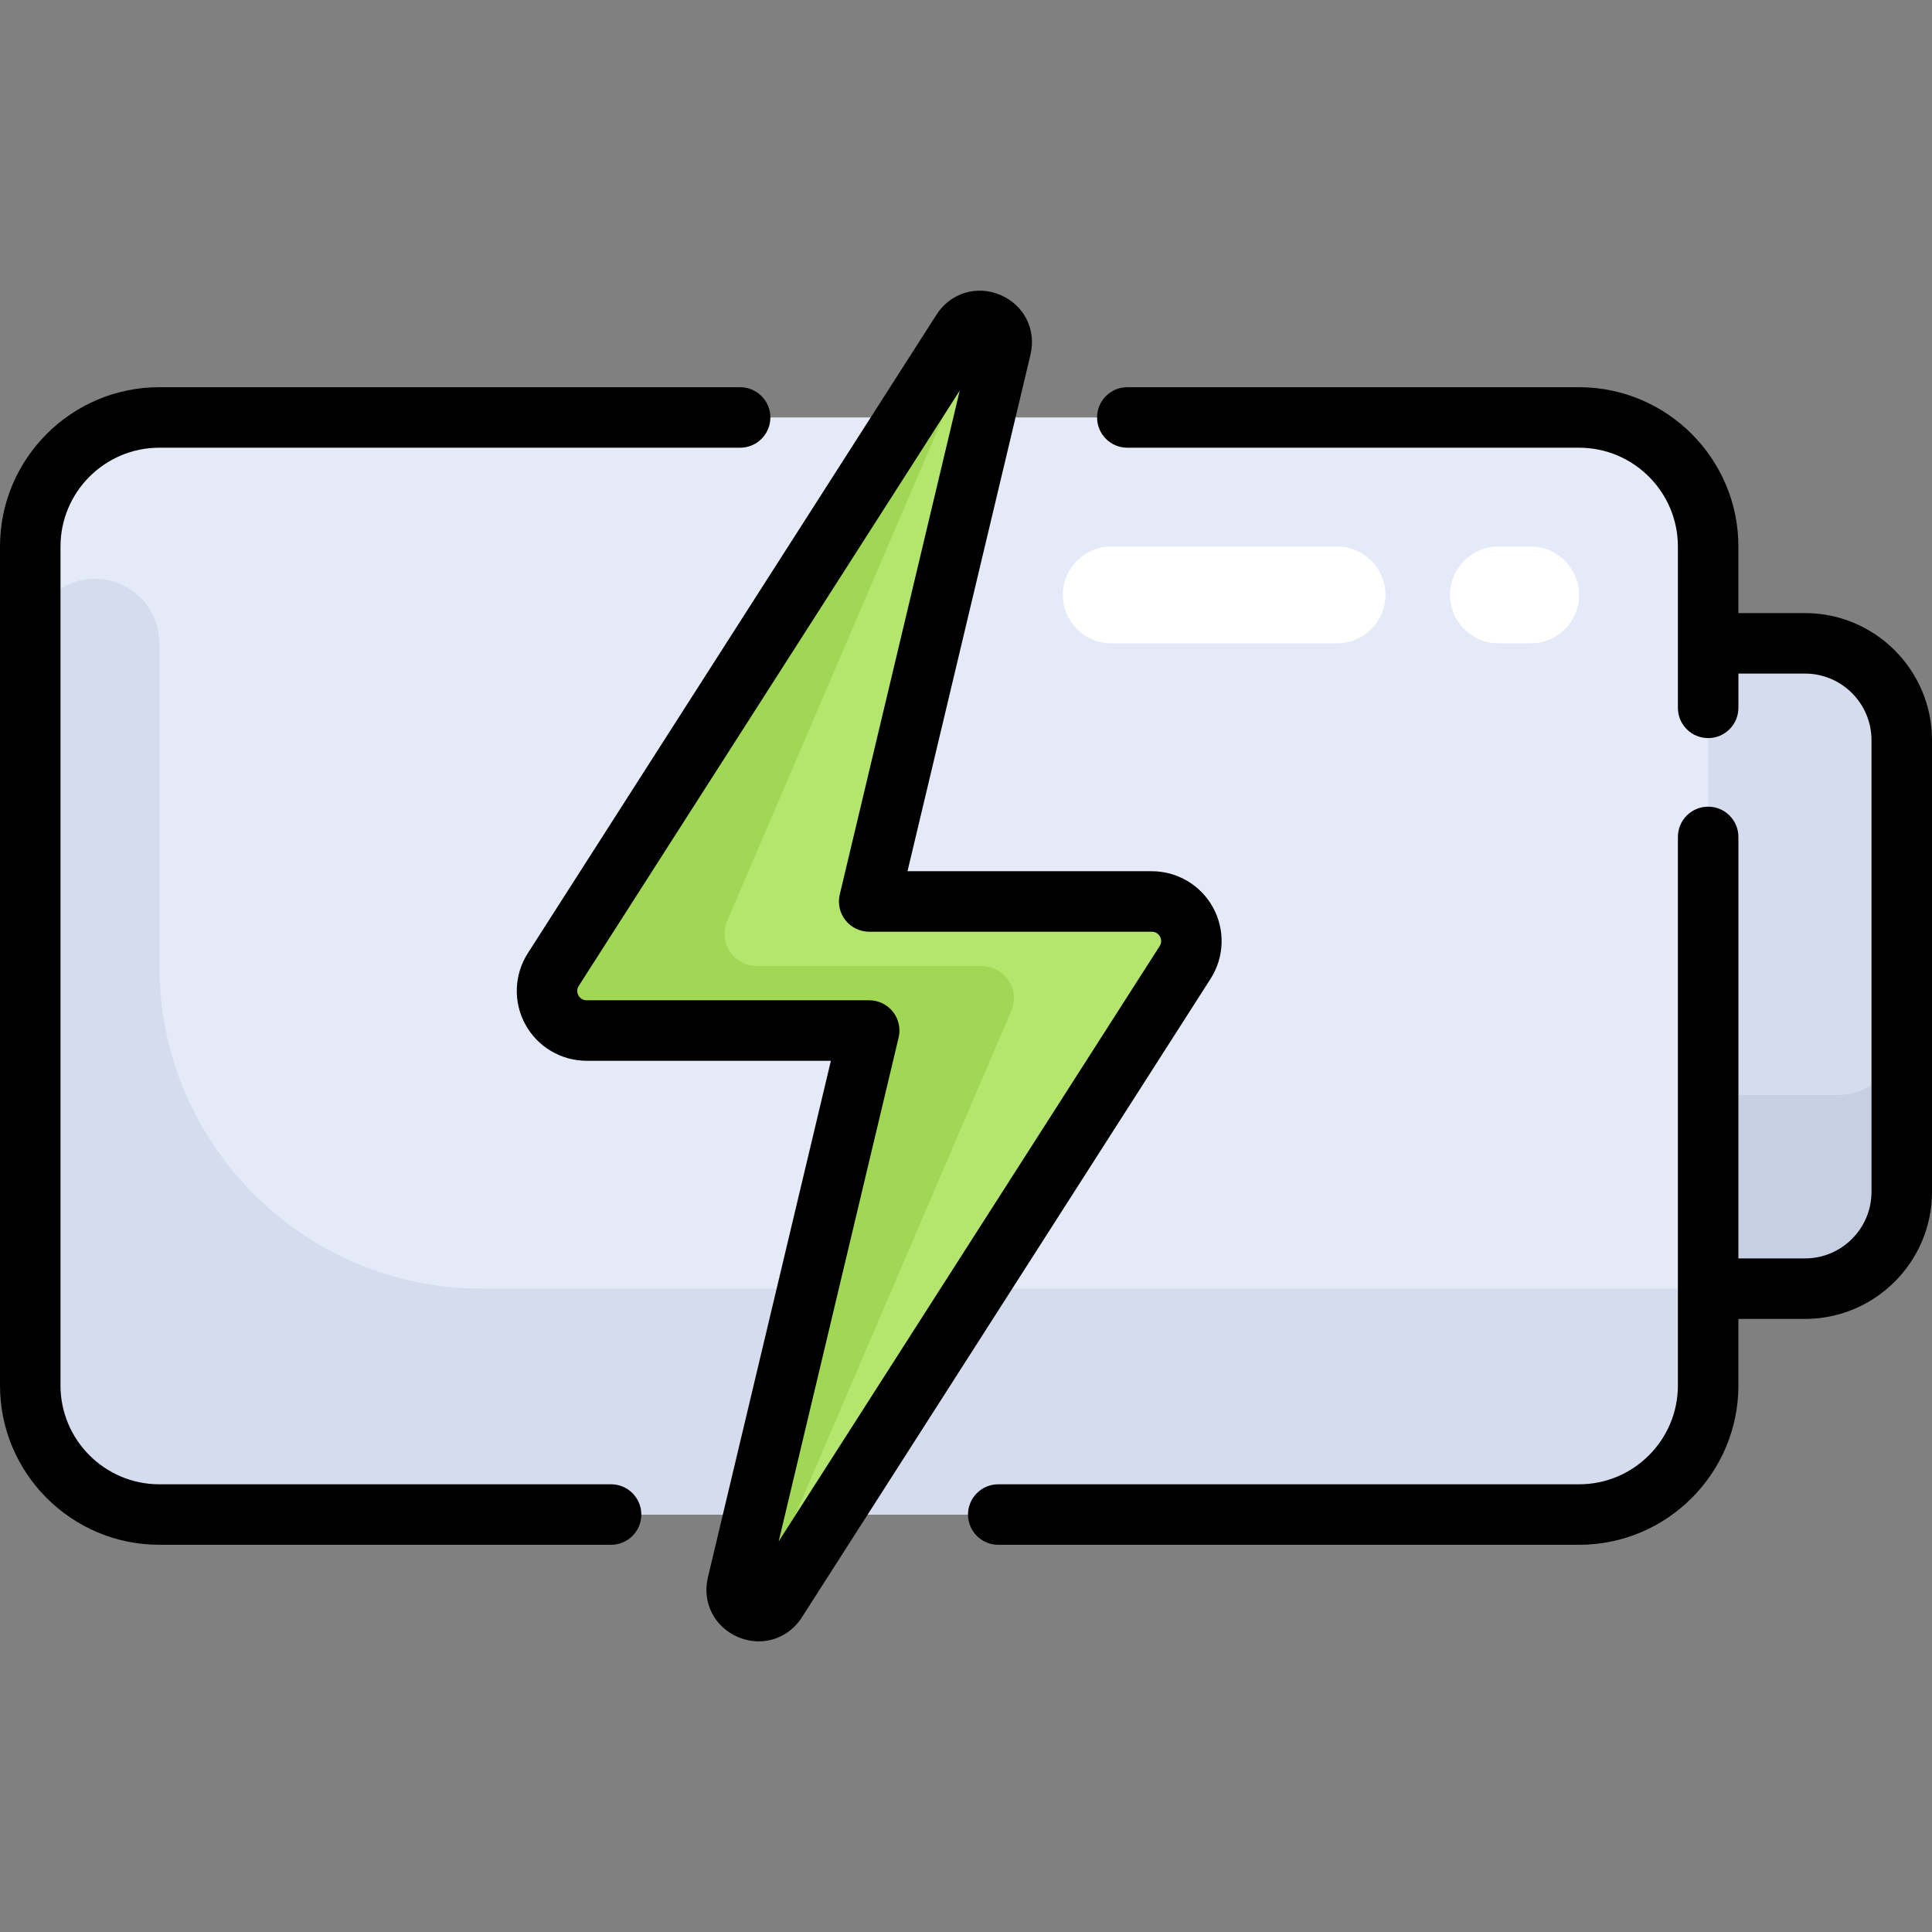 <?xml version="1.0" encoding="iso-8859-1"?>
<!-- Generator: Adobe Illustrator 19.0.0, SVG Export Plug-In . SVG Version: 6.00 Build 0)  -->
<svg xmlns="http://www.w3.org/2000/svg" xmlns:xlink="http://www.w3.org/1999/xlink" version="1.1" id="Layer_1" x="0px" y="0px" viewBox="0 0 512 512" style="enable-background:new 0 0 512 512;" xml:space="preserve">
<rect x="0" y="0" width="512" height="512" fill="#808080" stroke="none"/>
<path style="fill:#D5DCED;" d="M478.33,341.511h-42.756V170.488h42.756c14.168,0,25.653,11.485,25.653,25.653v119.716  C503.983,330.026,492.498,341.511,478.33,341.511z"/>
<path style="fill:#C7CFE2;" d="M486.881,290.204h-51.307v51.307h42.756c14.168,0,25.653-11.485,25.653-25.653v-42.756  C503.983,282.547,496.326,290.204,486.881,290.204z"/>
<path style="fill:#E4EAF8;" d="M418.472,401.369H42.221c-18.891,0-34.205-15.314-34.205-34.205v-222.33  c0-18.891,15.314-34.205,34.205-34.205h376.251c18.891,0,34.205,15.314,34.205,34.205v222.33  C452.676,386.055,437.362,401.369,418.472,401.369z"/>
<path style="fill:#D5DCED;" d="M127.733,341.511c-47.227,0-85.511-38.285-85.511-85.511v-85.511c0-9.446-7.656-17.102-17.102-17.102  l0,0c-9.446,0-17.102,7.656-17.102,17.102v196.676c0,18.891,15.314,34.205,34.205,34.205h376.251  c18.891,0,34.205-15.314,34.205-34.205v-25.653H127.733z"/>
<g>
	<path style="fill:#FFFFFF;" d="M397.094,170.488h8.551c7.084,0,12.827-5.743,12.827-12.827l0,0c0-7.084-5.743-12.827-12.827-12.827   h-8.551c-7.084,0-12.827,5.743-12.827,12.827l0,0C384.267,164.745,390.01,170.488,397.094,170.488z"/>
	<path style="fill:#FFFFFF;" d="M294.48,170.488h59.858c7.084,0,12.827-5.743,12.827-12.827l0,0c0-7.084-5.743-12.827-12.827-12.827   H294.48c-7.084,0-12.827,5.743-12.827,12.827l0,0C281.653,164.745,287.397,170.488,294.48,170.488z"/>
</g>
<path style="fill:#B4E66E;" d="M305.226,238.898h-74.879l34.947-146.778c1.49-6.257-6.896-9.819-10.364-4.401L146.624,256.945  c-4.472,6.987,0.546,16.157,8.842,16.157h74.88L195.399,419.88c-1.49,6.257,6.896,9.819,10.364,4.401l108.305-169.226  C318.541,248.068,313.523,238.898,305.226,238.898z"/>
<path style="fill:#A0D755;" d="M200.559,256c-6.139,0-10.278-6.277-7.86-11.919l68.074-158.84c-2.091-0.42-4.391,0.207-5.844,2.477  L146.624,256.945c-4.472,6.987,0.546,16.157,8.843,16.157h74.879L195.399,419.88c-0.866,3.636,1.619,6.296,4.52,6.877  l68.074-158.839c2.418-5.643-1.721-11.919-7.86-11.919L200.559,256L200.559,256z"/>
<path d="M161.941,393.353H42.221c-14.44,0-26.188-11.748-26.188-26.188v-222.33c0-14.44,11.748-26.188,26.188-26.188h153.921  c4.427,0,8.017-3.589,8.017-8.017s-3.589-8.017-8.017-8.017H42.221C18.941,102.614,0,121.554,0,144.835v222.33  c0,23.28,18.941,42.221,42.221,42.221h119.719c4.427,0,8.017-3.589,8.017-8.017C169.957,396.942,166.369,393.353,161.941,393.353z"/>
<path d="M478.33,162.472h-17.637v-17.637c0-23.281-18.941-42.221-42.221-42.221H298.756c-4.427,0-8.017,3.589-8.017,8.017  s3.589,8.017,8.017,8.017h119.716c14.44,0,26.188,11.748,26.188,26.188v42.749c0,4.427,3.589,8.017,8.017,8.017  c4.427,0,8.017-3.589,8.017-8.017v-9.079h17.637c9.725,0,17.637,7.912,17.637,17.637v119.716c0,9.725-7.912,17.637-17.637,17.637  h-17.637V221.795c0-4.427-3.589-8.017-8.017-8.017c-4.427,0-8.017,3.589-8.017,8.017v145.37c0,14.44-11.748,26.188-26.188,26.188  H264.551c-4.427,0-8.017,3.589-8.017,8.017c0,4.427,3.589,8.017,8.017,8.017h153.921c23.28,0,42.221-18.941,42.221-42.221v-17.637  h17.637c18.566,0,33.67-15.105,33.67-33.67V196.142C512,177.576,496.895,162.472,478.33,162.472z"/>
<path d="M321.469,240.507c-3.25-5.938-9.474-9.626-16.242-9.626h-64.73l32.596-136.905c1.582-6.642-1.703-13.145-7.988-15.814  c-6.283-2.67-13.246-0.516-16.927,5.234L139.872,252.623c-3.649,5.701-3.897,12.931-0.648,18.869  c3.251,5.938,9.474,9.626,16.242,9.626h64.73L187.6,418.024c-1.582,6.642,1.703,13.145,7.988,15.814  c1.805,0.766,3.666,1.136,5.49,1.136c4.524,0,8.814-2.271,11.437-6.371L320.82,259.378  C324.469,253.675,324.718,246.445,321.469,240.507z M307.317,250.733L206.352,408.49l31.793-133.531  c0.569-2.386,0.013-4.901-1.507-6.826c-1.52-1.925-3.838-3.047-6.292-3.047h-74.879c-1.279,0-1.913-0.808-2.177-1.29  c-0.264-0.482-0.603-1.452,0.087-2.529l100.964-157.757l-31.793,133.532c-0.569,2.386-0.013,4.901,1.507,6.826  c1.52,1.925,3.838,3.047,6.292,3.047h74.879c1.279,0,1.913,0.808,2.177,1.29C307.667,248.686,308.006,249.656,307.317,250.733z"/>
<g>
</g>
<g>
</g>
<g>
</g>
<g>
</g>
<g>
</g>
<g>
</g>
<g>
</g>
<g>
</g>
<g>
</g>
<g>
</g>
<g>
</g>
<g>
</g>
<g>
</g>
<g>
</g>
<g>
</g>
</svg>
